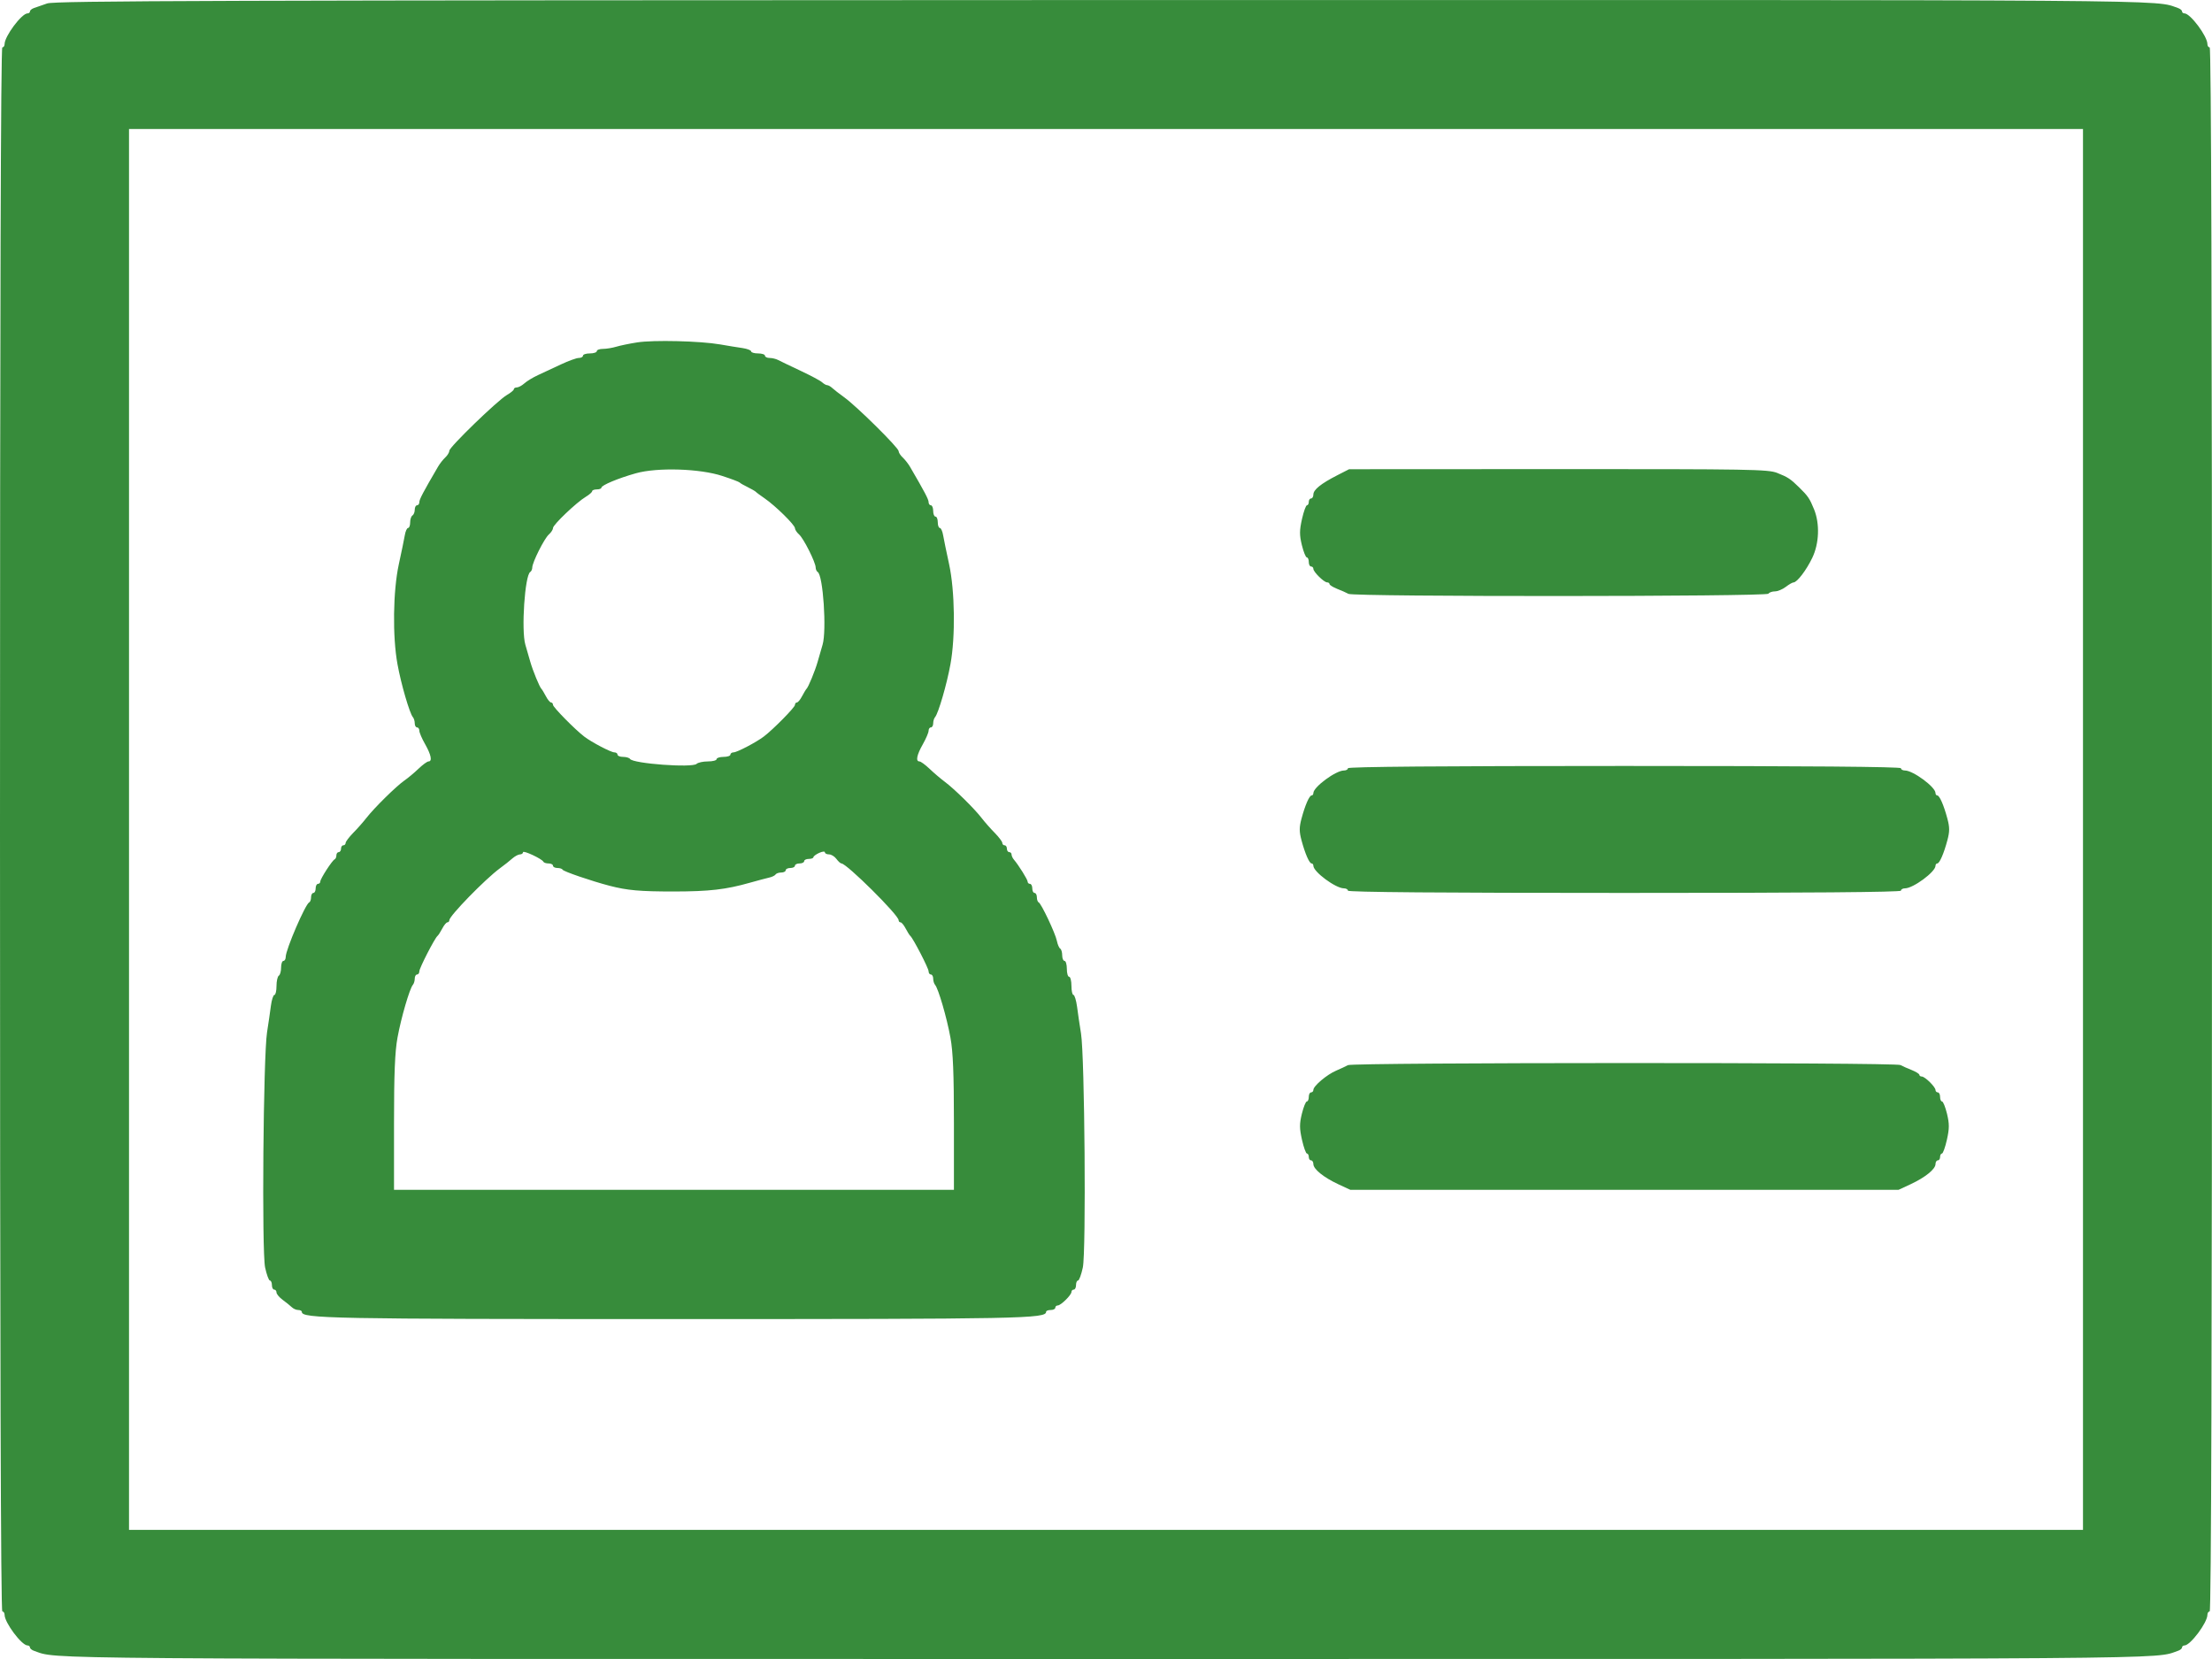 <svg width="40" height="30" viewBox="0 0 40 30" fill="none" xmlns="http://www.w3.org/2000/svg">
<path fill-rule="evenodd" clip-rule="evenodd" d="M0.854 0.062C0.762 0.094 0.655 0.131 0.615 0.145C0.574 0.159 0.542 0.186 0.542 0.206C0.542 0.226 0.522 0.242 0.498 0.242C0.392 0.242 0.083 0.656 0.083 0.797C0.083 0.83 0.065 0.857 0.042 0.857C0.014 0.857 0 5.598 0 14.999C0 24.399 0.014 29.14 0.042 29.14C0.065 29.14 0.083 29.168 0.083 29.201C0.083 29.342 0.392 29.755 0.498 29.755C0.522 29.755 0.542 29.772 0.542 29.791C0.542 29.811 0.575 29.839 0.615 29.852C1.067 30.007 0.19 30 20 30C39.81 30 38.933 30.007 39.385 29.852C39.425 29.839 39.458 29.811 39.458 29.791C39.458 29.772 39.478 29.755 39.502 29.755C39.608 29.755 39.917 29.342 39.917 29.201C39.917 29.168 39.935 29.14 39.958 29.14C39.986 29.14 40 24.399 40 14.999C40 5.598 39.986 0.857 39.958 0.857C39.935 0.857 39.917 0.83 39.917 0.797C39.917 0.656 39.608 0.242 39.502 0.242C39.478 0.242 39.458 0.226 39.458 0.206C39.458 0.186 39.425 0.159 39.385 0.145C38.933 -0.009 39.815 -0.002 19.979 0.001C3.872 0.005 0.996 0.014 0.854 0.062ZM37.667 14.999V27.665H20H2.333V14.999V2.333H20H37.667V14.999ZM11.521 6.192C11.383 6.213 11.213 6.249 11.143 6.27C11.072 6.291 10.965 6.309 10.903 6.309C10.842 6.309 10.792 6.327 10.792 6.35C10.792 6.372 10.735 6.391 10.667 6.391C10.598 6.391 10.542 6.409 10.542 6.432C10.542 6.454 10.508 6.473 10.466 6.473C10.424 6.473 10.279 6.526 10.143 6.59C10.007 6.654 9.821 6.741 9.729 6.783C9.637 6.825 9.526 6.893 9.482 6.933C9.437 6.973 9.376 7.006 9.346 7.006C9.316 7.006 9.292 7.02 9.292 7.038C9.292 7.056 9.235 7.103 9.166 7.143C8.994 7.243 8.125 8.085 8.125 8.151C8.125 8.181 8.092 8.235 8.052 8.272C8.012 8.309 7.952 8.385 7.92 8.441C7.654 8.896 7.583 9.03 7.583 9.08C7.583 9.111 7.565 9.137 7.542 9.137C7.519 9.137 7.5 9.173 7.5 9.217C7.5 9.261 7.481 9.308 7.458 9.322C7.435 9.336 7.417 9.392 7.417 9.447C7.417 9.502 7.4 9.547 7.38 9.547C7.359 9.547 7.332 9.607 7.32 9.68C7.307 9.754 7.259 9.989 7.212 10.203C7.107 10.685 7.096 11.512 7.188 12.012C7.253 12.372 7.408 12.901 7.466 12.968C7.485 12.989 7.5 13.04 7.5 13.081C7.5 13.121 7.519 13.154 7.542 13.154C7.565 13.154 7.583 13.181 7.583 13.214C7.583 13.247 7.63 13.357 7.688 13.458C7.797 13.651 7.82 13.769 7.749 13.769C7.725 13.769 7.643 13.829 7.567 13.902C7.49 13.976 7.374 14.072 7.309 14.117C7.163 14.219 6.763 14.613 6.624 14.793C6.567 14.866 6.46 14.988 6.385 15.063C6.311 15.139 6.25 15.22 6.25 15.243C6.25 15.267 6.231 15.286 6.208 15.286C6.185 15.286 6.167 15.313 6.167 15.347C6.167 15.381 6.148 15.409 6.125 15.409C6.102 15.409 6.083 15.435 6.083 15.467C6.083 15.499 6.069 15.531 6.052 15.539C6.007 15.558 5.792 15.891 5.792 15.941C5.792 15.964 5.773 15.983 5.75 15.983C5.727 15.983 5.708 16.02 5.708 16.065C5.708 16.11 5.69 16.147 5.667 16.147C5.644 16.147 5.625 16.182 5.625 16.225C5.625 16.268 5.61 16.31 5.592 16.317C5.523 16.346 5.167 17.172 5.167 17.302C5.167 17.343 5.148 17.376 5.125 17.376C5.102 17.376 5.083 17.43 5.083 17.497C5.083 17.563 5.065 17.629 5.042 17.643C5.019 17.657 5 17.741 5 17.83C5 17.918 4.983 17.991 4.963 17.991C4.942 17.991 4.913 18.079 4.899 18.186C4.885 18.293 4.854 18.51 4.829 18.667C4.761 19.108 4.732 22.629 4.794 22.92C4.822 23.05 4.861 23.156 4.881 23.156C4.9 23.156 4.917 23.193 4.917 23.238C4.917 23.283 4.935 23.32 4.958 23.32C4.981 23.32 5 23.343 5 23.372C5 23.4 5.05 23.46 5.111 23.505C5.172 23.55 5.246 23.609 5.275 23.637C5.304 23.666 5.357 23.689 5.393 23.689C5.429 23.689 5.458 23.704 5.458 23.723C5.458 23.843 5.949 23.853 12.211 23.853C18.505 23.853 18.917 23.845 18.917 23.721C18.917 23.703 18.954 23.689 19 23.689C19.046 23.689 19.083 23.67 19.083 23.648C19.083 23.625 19.103 23.607 19.127 23.607C19.183 23.607 19.375 23.418 19.375 23.363C19.375 23.339 19.394 23.32 19.417 23.32C19.44 23.32 19.458 23.283 19.458 23.238C19.458 23.193 19.474 23.156 19.494 23.156C19.514 23.156 19.553 23.05 19.581 22.92C19.642 22.633 19.615 19.104 19.548 18.688C19.524 18.541 19.492 18.325 19.477 18.206C19.461 18.088 19.431 17.991 19.411 17.991C19.391 17.991 19.375 17.917 19.375 17.827C19.375 17.737 19.356 17.663 19.333 17.663C19.31 17.663 19.292 17.599 19.292 17.52C19.292 17.441 19.273 17.376 19.25 17.376C19.227 17.376 19.208 17.331 19.208 17.276C19.208 17.221 19.192 17.166 19.172 17.154C19.152 17.142 19.125 17.079 19.112 17.015C19.084 16.876 18.829 16.337 18.782 16.317C18.765 16.31 18.75 16.268 18.75 16.225C18.75 16.182 18.731 16.147 18.708 16.147C18.685 16.147 18.667 16.11 18.667 16.065C18.667 16.02 18.648 15.983 18.625 15.983C18.602 15.983 18.583 15.965 18.583 15.943C18.583 15.906 18.421 15.646 18.334 15.544C18.311 15.517 18.292 15.475 18.292 15.451C18.292 15.428 18.273 15.409 18.25 15.409C18.227 15.409 18.208 15.381 18.208 15.347C18.208 15.313 18.19 15.286 18.167 15.286C18.144 15.286 18.125 15.267 18.125 15.243C18.125 15.22 18.064 15.139 17.99 15.063C17.915 14.988 17.807 14.865 17.75 14.791C17.616 14.618 17.262 14.27 17.086 14.138C17.011 14.082 16.886 13.976 16.809 13.902C16.732 13.829 16.65 13.769 16.626 13.769C16.555 13.769 16.578 13.651 16.688 13.458C16.745 13.357 16.792 13.247 16.792 13.214C16.792 13.181 16.81 13.154 16.833 13.154C16.856 13.154 16.875 13.121 16.875 13.081C16.875 13.04 16.89 12.989 16.909 12.968C16.968 12.901 17.122 12.372 17.187 12.012C17.279 11.512 17.267 10.685 17.163 10.203C17.116 9.989 17.068 9.754 17.055 9.68C17.043 9.607 17.016 9.547 16.995 9.547C16.975 9.547 16.958 9.501 16.958 9.445C16.958 9.388 16.94 9.342 16.917 9.342C16.894 9.342 16.875 9.296 16.875 9.24C16.875 9.183 16.856 9.137 16.833 9.137C16.81 9.137 16.792 9.111 16.792 9.08C16.792 9.03 16.721 8.896 16.456 8.441C16.423 8.385 16.363 8.309 16.323 8.272C16.283 8.235 16.25 8.183 16.25 8.157C16.25 8.097 15.5 7.355 15.271 7.188C15.179 7.122 15.079 7.044 15.049 7.016C15.019 6.988 14.978 6.965 14.958 6.965C14.939 6.965 14.898 6.942 14.867 6.914C14.837 6.885 14.662 6.792 14.479 6.706C14.296 6.62 14.113 6.532 14.073 6.511C14.034 6.49 13.963 6.473 13.917 6.473C13.871 6.473 13.833 6.454 13.833 6.432C13.833 6.409 13.777 6.391 13.708 6.391C13.64 6.391 13.583 6.374 13.583 6.354C13.583 6.334 13.513 6.307 13.427 6.294C13.341 6.282 13.158 6.252 13.021 6.228C12.664 6.166 11.815 6.145 11.521 6.192ZM13.062 8.607C13.223 8.659 13.364 8.713 13.375 8.725C13.386 8.738 13.452 8.776 13.521 8.809C13.59 8.843 13.655 8.881 13.667 8.893C13.678 8.906 13.75 8.959 13.827 9.012C14.022 9.146 14.375 9.493 14.375 9.551C14.375 9.577 14.409 9.629 14.45 9.665C14.533 9.738 14.75 10.171 14.75 10.263C14.75 10.295 14.767 10.331 14.787 10.344C14.884 10.402 14.951 11.398 14.875 11.658C14.849 11.748 14.809 11.887 14.786 11.966C14.739 12.131 14.617 12.427 14.584 12.457C14.572 12.469 14.536 12.529 14.503 12.591C14.471 12.653 14.429 12.703 14.41 12.703C14.391 12.703 14.375 12.724 14.375 12.748C14.375 12.791 13.981 13.191 13.812 13.319C13.675 13.423 13.327 13.605 13.266 13.605C13.234 13.605 13.208 13.624 13.208 13.646C13.208 13.669 13.152 13.687 13.083 13.687C13.015 13.687 12.958 13.706 12.958 13.728C12.958 13.751 12.887 13.769 12.8 13.769C12.713 13.769 12.622 13.789 12.597 13.813C12.521 13.888 11.446 13.809 11.393 13.724C11.38 13.704 11.324 13.687 11.268 13.687C11.212 13.687 11.167 13.669 11.167 13.646C11.167 13.624 11.141 13.605 11.109 13.605C11.048 13.605 10.698 13.422 10.564 13.319C10.399 13.193 10 12.788 10 12.746C10 12.723 9.984 12.703 9.965 12.703C9.946 12.703 9.904 12.653 9.872 12.591C9.839 12.529 9.803 12.469 9.791 12.457C9.758 12.427 9.636 12.131 9.589 11.966C9.566 11.887 9.526 11.748 9.5 11.658C9.424 11.398 9.491 10.402 9.588 10.344C9.608 10.331 9.625 10.295 9.625 10.263C9.625 10.171 9.842 9.738 9.925 9.665C9.966 9.629 10 9.576 10 9.548C10 9.489 10.427 9.082 10.594 8.983C10.657 8.945 10.708 8.9 10.708 8.882C10.708 8.865 10.746 8.85 10.792 8.85C10.838 8.85 10.875 8.836 10.875 8.819C10.875 8.775 11.181 8.647 11.5 8.558C11.889 8.449 12.657 8.473 13.062 8.607ZM24.179 8.596C23.886 8.746 23.75 8.856 23.75 8.942C23.75 8.982 23.731 9.014 23.708 9.014C23.685 9.014 23.667 9.042 23.667 9.076C23.667 9.11 23.652 9.137 23.634 9.137C23.615 9.137 23.575 9.249 23.544 9.386C23.498 9.592 23.497 9.674 23.542 9.858C23.572 9.98 23.612 10.08 23.632 10.08C23.651 10.08 23.667 10.117 23.667 10.162C23.667 10.207 23.685 10.244 23.708 10.244C23.731 10.244 23.75 10.263 23.75 10.287C23.75 10.342 23.942 10.531 23.998 10.531C24.022 10.531 24.042 10.545 24.042 10.562C24.042 10.579 24.103 10.617 24.177 10.647C24.252 10.676 24.345 10.717 24.385 10.739C24.487 10.793 31.945 10.79 31.979 10.736C31.993 10.713 32.046 10.694 32.096 10.694C32.146 10.694 32.234 10.657 32.292 10.613C32.349 10.569 32.412 10.532 32.433 10.532C32.497 10.53 32.663 10.313 32.771 10.089C32.897 9.828 32.91 9.471 32.804 9.21C32.725 9.016 32.696 8.972 32.536 8.815C32.376 8.658 32.332 8.629 32.135 8.551C31.971 8.487 31.642 8.482 28.176 8.483L24.396 8.485L24.179 8.596ZM24.375 13.892C24.375 13.915 24.342 13.933 24.302 13.933C24.154 13.934 23.75 14.232 23.75 14.341C23.75 14.365 23.736 14.384 23.718 14.384C23.677 14.384 23.6 14.56 23.535 14.804C23.493 14.96 23.493 15.037 23.535 15.194C23.6 15.437 23.677 15.614 23.718 15.614C23.736 15.614 23.75 15.633 23.75 15.656C23.75 15.766 24.154 16.064 24.302 16.064C24.342 16.064 24.375 16.083 24.375 16.106C24.375 16.133 26.07 16.147 29.375 16.147C32.681 16.147 34.375 16.133 34.375 16.106C34.375 16.083 34.408 16.064 34.448 16.064C34.596 16.064 35 15.766 35 15.656C35 15.633 35.014 15.614 35.032 15.614C35.073 15.614 35.15 15.437 35.215 15.194C35.257 15.037 35.257 14.96 35.215 14.804C35.15 14.56 35.073 14.384 35.032 14.384C35.014 14.384 35 14.365 35 14.341C35 14.232 34.596 13.934 34.448 13.933C34.408 13.933 34.375 13.915 34.375 13.892C34.375 13.865 32.681 13.851 29.375 13.851C26.07 13.851 24.375 13.865 24.375 13.892ZM9.826 15.583C9.834 15.6 9.876 15.614 9.92 15.614C9.964 15.614 10 15.632 10 15.655C10 15.677 10.036 15.696 10.08 15.696C10.124 15.696 10.166 15.71 10.174 15.727C10.187 15.758 10.698 15.933 11.021 16.017C11.344 16.101 11.569 16.121 12.188 16.121C12.829 16.12 13.125 16.086 13.562 15.962C13.7 15.923 13.855 15.882 13.907 15.87C13.959 15.859 14.011 15.834 14.024 15.814C14.036 15.794 14.083 15.778 14.127 15.778C14.172 15.778 14.208 15.759 14.208 15.737C14.208 15.714 14.246 15.696 14.292 15.696C14.338 15.696 14.375 15.677 14.375 15.655C14.375 15.632 14.412 15.614 14.458 15.614C14.504 15.614 14.542 15.595 14.542 15.573C14.542 15.55 14.579 15.532 14.625 15.532C14.671 15.532 14.709 15.518 14.709 15.501C14.709 15.484 14.756 15.449 14.813 15.423C14.87 15.397 14.917 15.392 14.917 15.413C14.917 15.433 14.95 15.45 14.991 15.45C15.032 15.45 15.092 15.487 15.125 15.532C15.158 15.577 15.199 15.614 15.216 15.614C15.309 15.614 16.25 16.547 16.25 16.64C16.25 16.662 16.266 16.679 16.285 16.679C16.304 16.679 16.346 16.73 16.378 16.792C16.411 16.854 16.448 16.914 16.462 16.925C16.512 16.968 16.792 17.509 16.792 17.564C16.792 17.596 16.81 17.622 16.833 17.622C16.856 17.622 16.875 17.655 16.875 17.696C16.875 17.737 16.89 17.787 16.909 17.809C16.968 17.875 17.122 18.405 17.187 18.764C17.234 19.018 17.25 19.419 17.25 20.312V21.516H12.188H7.125V20.312C7.125 19.419 7.141 19.018 7.188 18.764C7.253 18.405 7.408 17.875 7.466 17.809C7.485 17.787 7.5 17.737 7.5 17.696C7.5 17.655 7.519 17.622 7.542 17.622C7.565 17.622 7.583 17.596 7.583 17.564C7.583 17.506 7.862 16.964 7.911 16.925C7.926 16.914 7.964 16.854 7.997 16.792C8.029 16.73 8.071 16.679 8.09 16.679C8.109 16.679 8.125 16.662 8.125 16.64C8.125 16.563 8.774 15.897 9.038 15.703C9.12 15.643 9.224 15.561 9.268 15.521C9.313 15.482 9.374 15.45 9.404 15.45C9.434 15.45 9.458 15.432 9.458 15.411C9.458 15.37 9.803 15.531 9.826 15.583ZM24.375 19.261C24.341 19.28 24.244 19.325 24.161 19.361C23.994 19.432 23.75 19.638 23.75 19.709C23.75 19.733 23.731 19.754 23.708 19.754C23.685 19.754 23.667 19.791 23.667 19.836C23.667 19.881 23.651 19.918 23.632 19.918C23.612 19.918 23.572 20.018 23.542 20.14C23.497 20.324 23.498 20.405 23.544 20.611C23.575 20.748 23.615 20.86 23.634 20.86C23.652 20.86 23.667 20.888 23.667 20.922C23.667 20.956 23.685 20.983 23.708 20.983C23.731 20.983 23.75 21.014 23.75 21.05C23.75 21.141 23.934 21.29 24.199 21.414L24.419 21.516H29.375H34.331L34.551 21.414C34.816 21.29 35 21.141 35 21.05C35 21.014 35.019 20.983 35.042 20.983C35.065 20.983 35.083 20.956 35.083 20.922C35.083 20.888 35.098 20.86 35.116 20.86C35.135 20.86 35.175 20.748 35.206 20.611C35.252 20.405 35.252 20.324 35.208 20.14C35.178 20.018 35.138 19.918 35.118 19.918C35.099 19.918 35.083 19.881 35.083 19.836C35.083 19.791 35.065 19.754 35.042 19.754C35.019 19.754 35 19.734 35 19.711C35 19.655 34.809 19.467 34.752 19.467C34.728 19.467 34.708 19.453 34.708 19.436C34.708 19.419 34.647 19.381 34.573 19.351C34.498 19.322 34.405 19.28 34.365 19.259C34.273 19.21 24.462 19.212 24.375 19.261Z" fill="#378C3B"/>
</svg>
